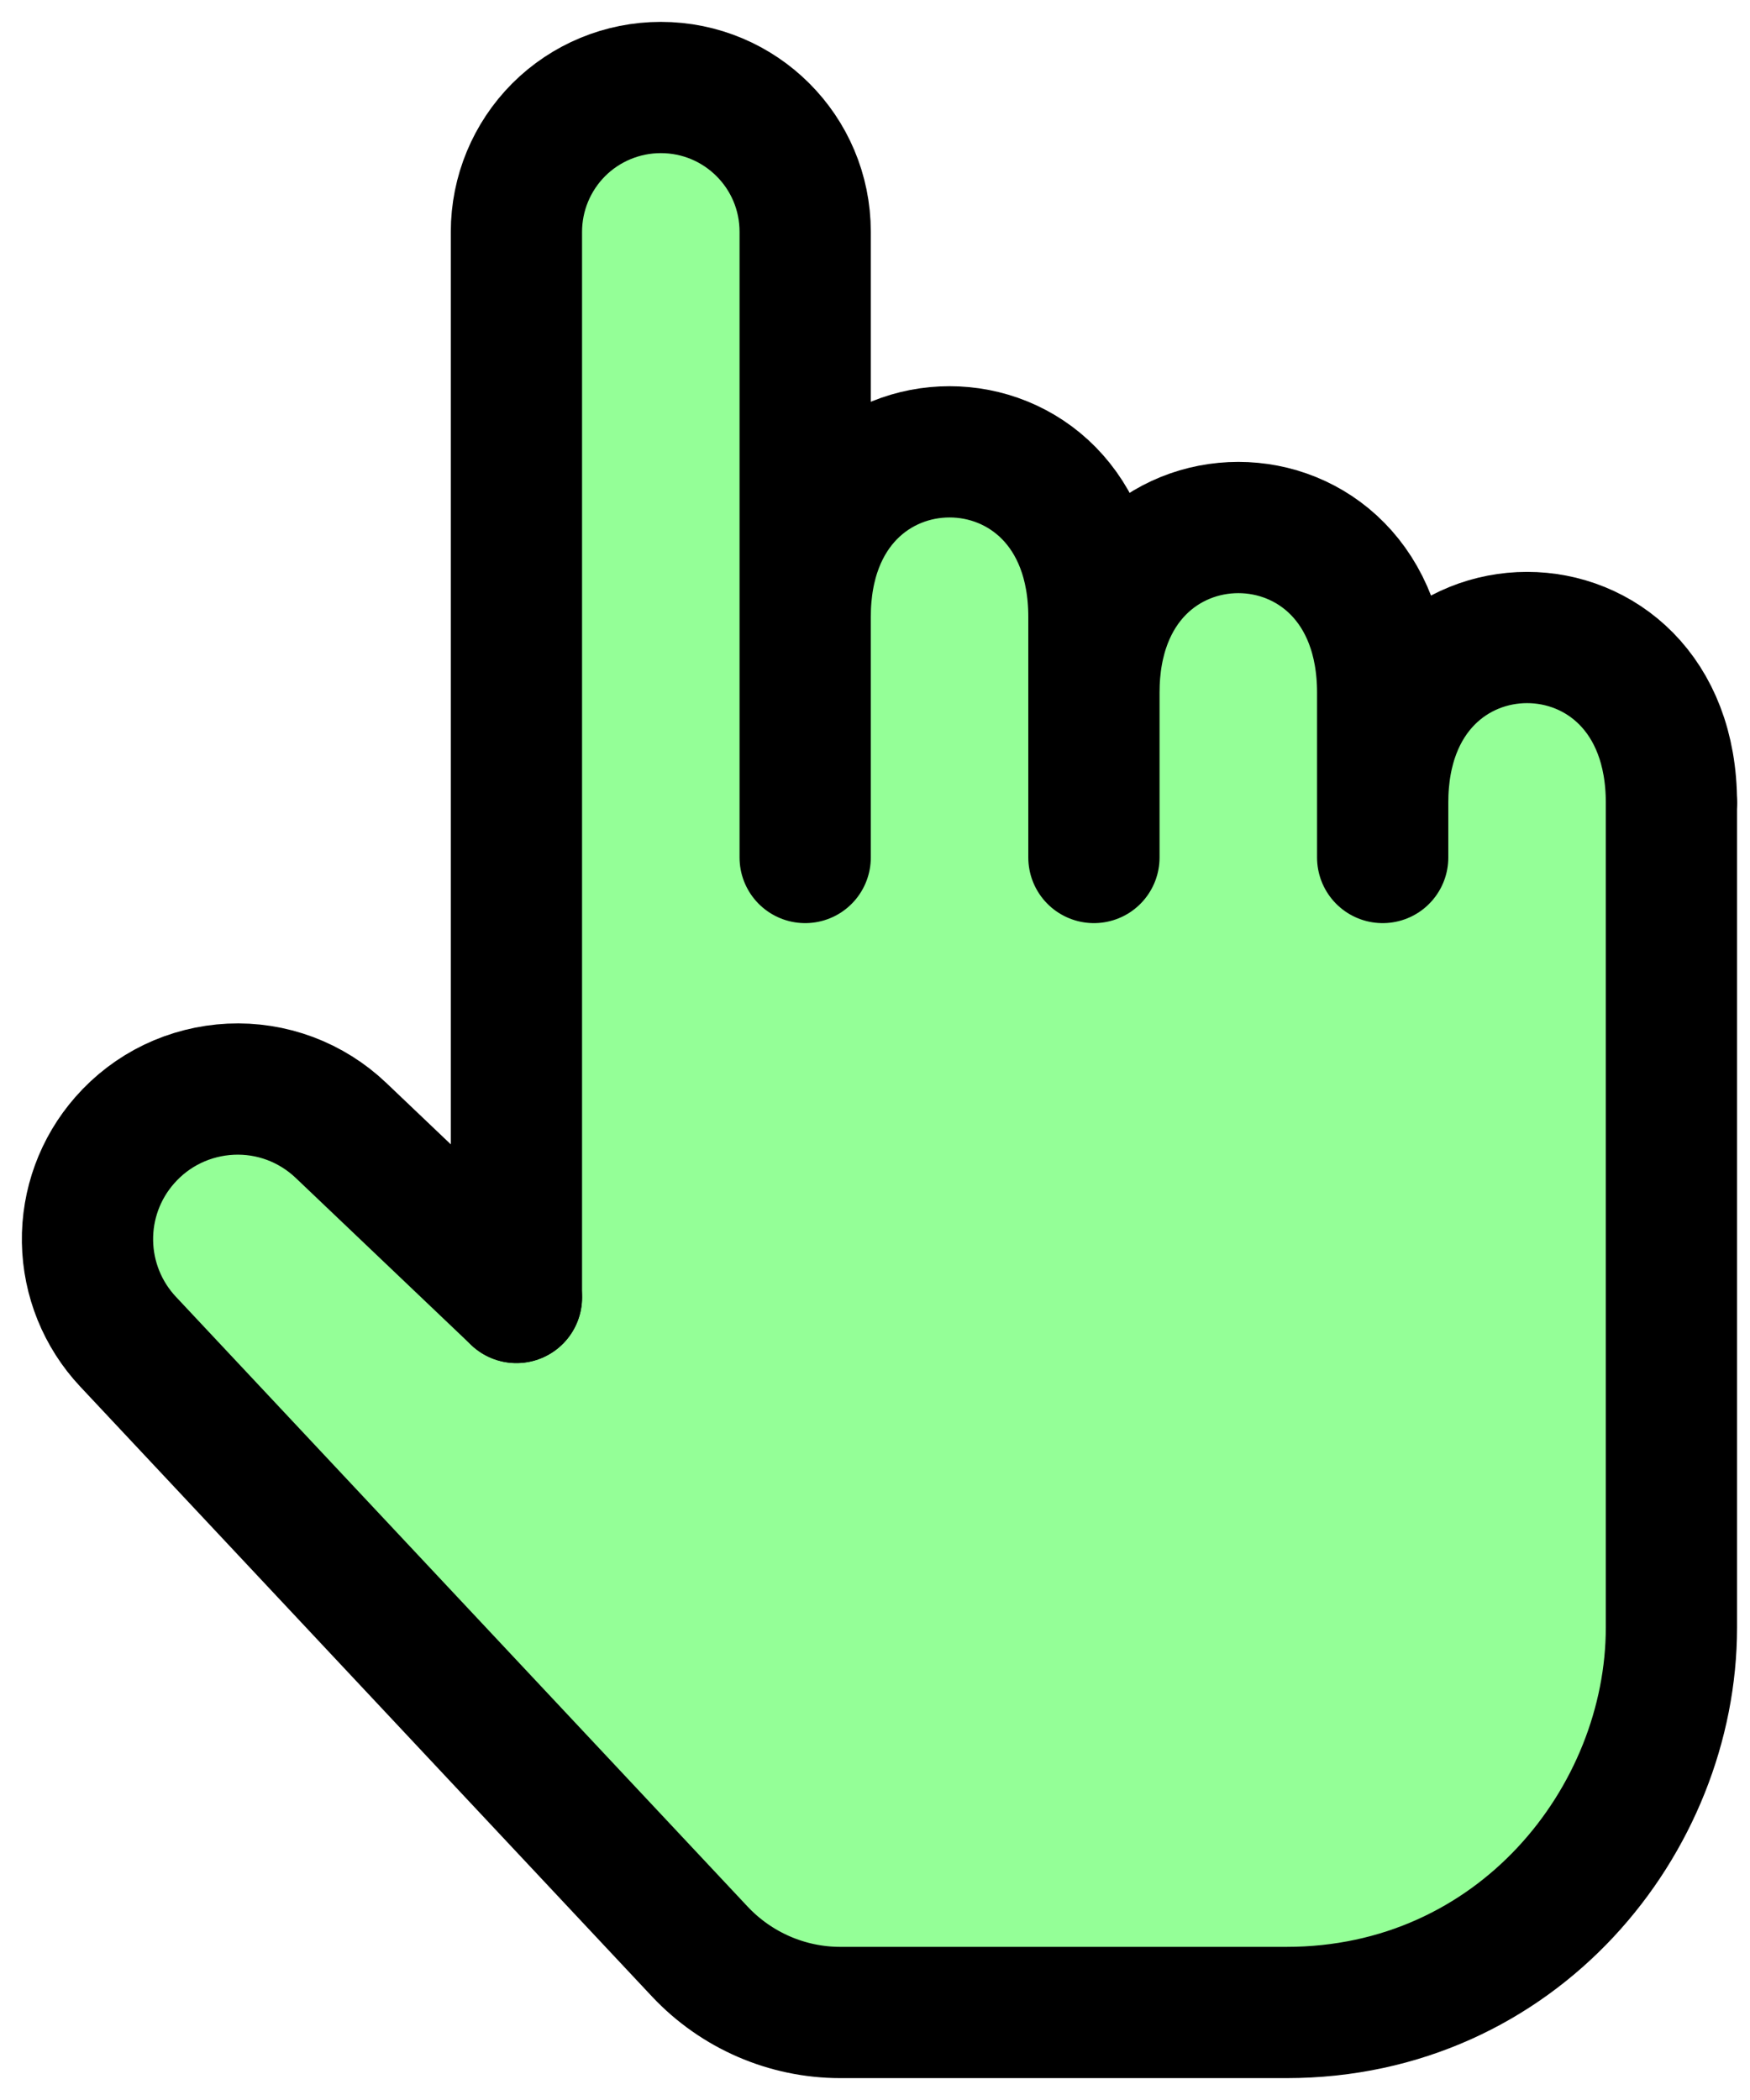 <svg width="20" height="24" viewBox="0 0 20 24" fill="none" xmlns="http://www.w3.org/2000/svg">
<path d="M5.95 16.4L18.6 11.45V7.6H16.95L15.3 7.05L13.65 6.5L12.55 7.05L10.9 5.4H9.25L5.95 2.1V16.4Z" fill="#94FF97"/>
<path d="M5.902 14.828L3.896 12.918C3.729 12.759 3.531 12.635 3.315 12.554C3.098 12.473 2.867 12.437 2.636 12.448C2.406 12.459 2.179 12.516 1.971 12.616C1.763 12.716 1.577 12.858 1.425 13.032C1.144 13.352 0.993 13.764 1 14.19C1.007 14.615 1.172 15.023 1.463 15.333L7.999 22.305C8.416 22.748 8.996 23 9.604 23H14.702C17.342 23 19.102 20.8 19.102 18.6C19.102 18.6 19.102 12.854 19.102 9.172" fill="#94FF97"/>
<path d="M5.902 14.828L3.896 12.918C3.729 12.759 3.531 12.635 3.315 12.554C3.098 12.473 2.867 12.437 2.636 12.448C2.406 12.459 2.179 12.516 1.971 12.616C1.763 12.716 1.577 12.858 1.425 13.032C1.144 13.352 0.993 13.764 1 14.19C1.007 14.615 1.172 15.023 1.463 15.333L7.999 22.305C8.416 22.748 8.996 23 9.604 23H14.702C17.342 23 19.102 20.8 19.102 18.6C19.102 18.6 19.102 12.854 19.102 9.172" stroke="black" stroke-width="1.5" stroke-linecap="round" stroke-linejoin="round"/>
<path d="M5.902 14.828V2.65C5.902 2.212 6.076 1.793 6.385 1.483C6.694 1.174 7.114 1 7.552 1C8.463 1 9.202 1.737 9.202 2.649V9.8" fill="#94FF97"/>
<path d="M19.102 9.172C19.102 6.657 15.802 6.657 15.802 9.172V9.8V7.915C15.802 5.4 12.502 5.4 12.502 7.915V9.8V7.05C12.502 4.535 9.202 4.535 9.202 7.05V9.8V2.649C9.202 1.737 8.463 1 7.552 1C7.114 1 6.694 1.174 6.385 1.483C6.076 1.793 5.902 2.212 5.902 2.65V14.828" stroke="black" stroke-width="1.5" stroke-linecap="round" stroke-linejoin="round"/>
</svg>
